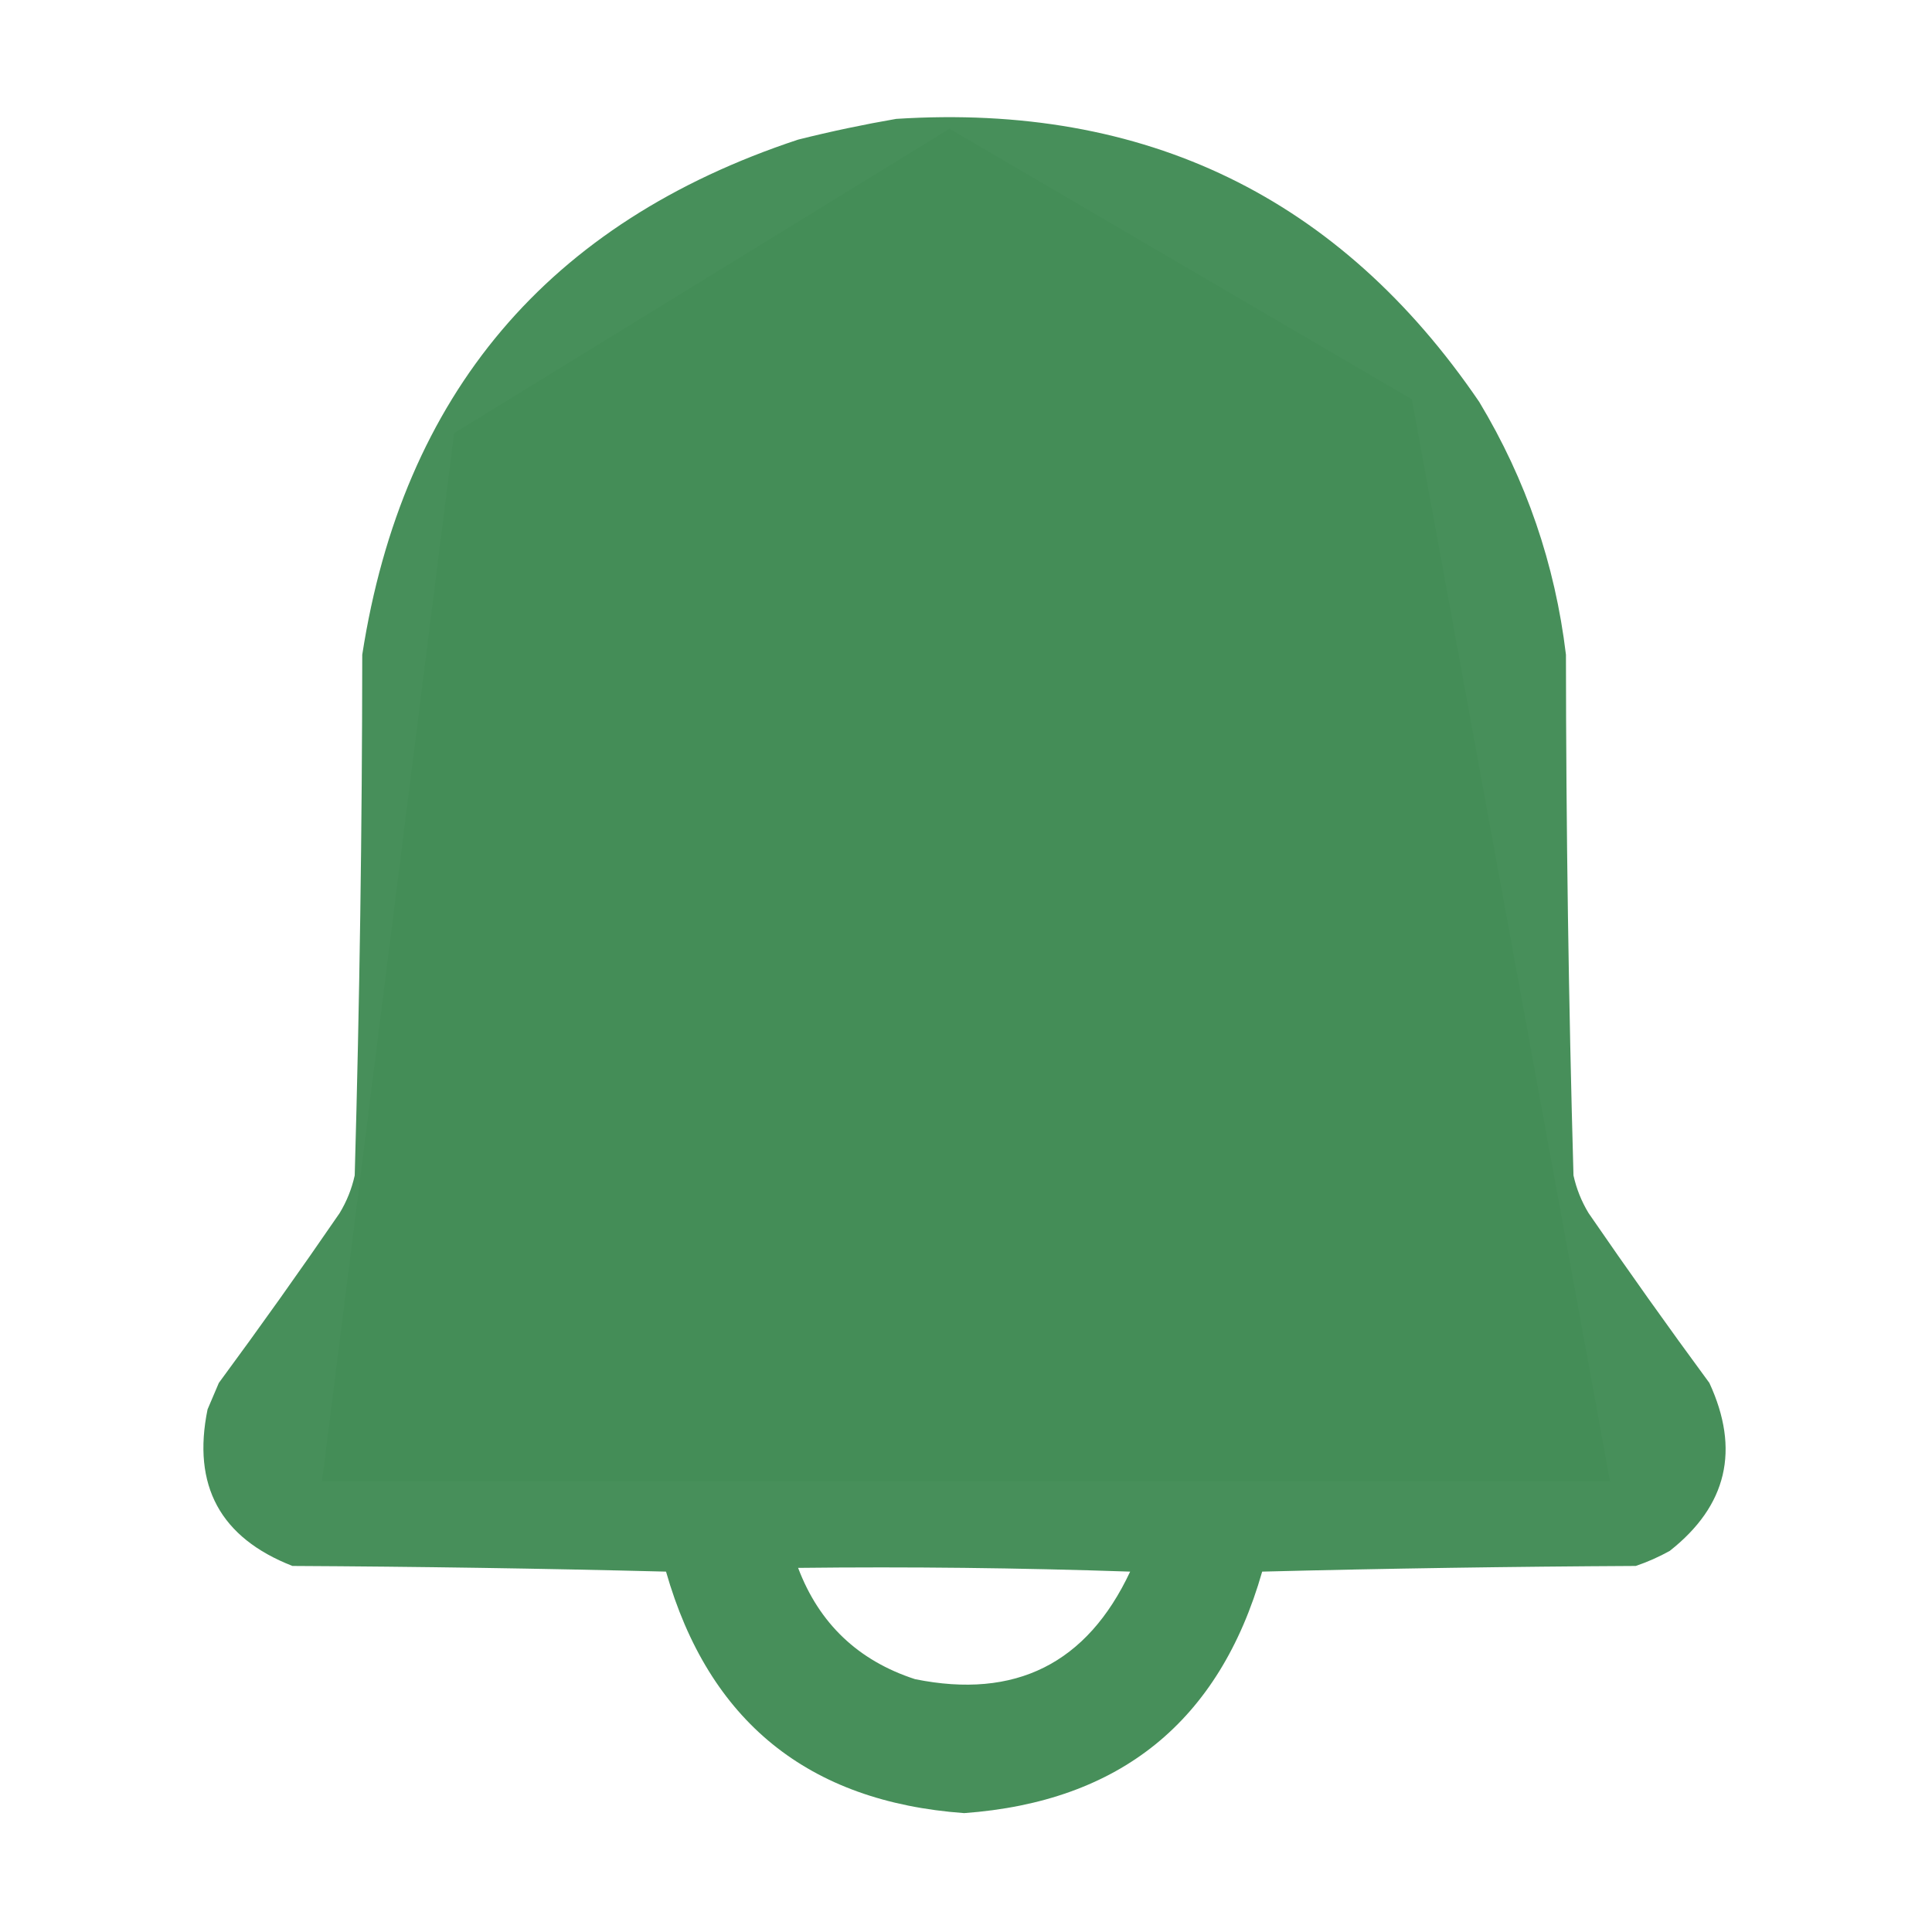<svg width="30" height="30" viewBox="0 0 30 30" fill="none" xmlns="http://www.w3.org/2000/svg">
<path opacity="0.978" fill-rule="evenodd" clip-rule="evenodd" d="M13.916 1.846C17.787 1.599 20.805 3.064 22.969 6.24C23.698 7.451 24.147 8.76 24.316 10.166C24.318 12.863 24.357 15.558 24.433 18.252C24.479 18.46 24.557 18.655 24.668 18.838C25.279 19.727 25.904 20.606 26.543 21.474C27.023 22.512 26.818 23.381 25.928 24.082C25.759 24.176 25.583 24.254 25.4 24.316C23.466 24.326 21.533 24.355 19.599 24.404C18.935 26.728 17.392 27.978 14.971 28.154C12.549 27.978 11.006 26.728 10.342 24.404C8.408 24.355 6.475 24.326 4.541 24.316C3.42 23.878 2.981 23.068 3.223 21.885C3.281 21.748 3.34 21.611 3.398 21.474C4.038 20.606 4.663 19.727 5.273 18.838C5.384 18.655 5.462 18.46 5.508 18.252C5.584 15.558 5.623 12.863 5.625 10.166C6.254 6.119 8.51 3.453 12.393 2.168C12.904 2.04 13.412 1.933 13.916 1.846ZM14.912 3.721C18.547 3.929 20.959 5.745 22.148 9.17C22.256 9.554 22.335 9.945 22.383 10.342C22.438 13.155 22.497 15.968 22.558 18.779C22.69 19.238 22.886 19.668 23.144 20.068C23.701 20.859 24.258 21.65 24.814 22.441C18.252 22.48 11.689 22.48 5.127 22.441C5.715 21.587 6.311 20.737 6.914 19.892C7.119 19.541 7.275 19.17 7.383 18.779C7.444 15.968 7.503 13.155 7.558 10.342C7.936 7.856 9.196 5.972 11.338 4.687C12.461 4.081 13.652 3.759 14.912 3.721ZM12.393 24.346C14.112 24.326 15.83 24.346 17.549 24.404C16.879 25.833 15.766 26.389 14.209 26.074C13.325 25.786 12.72 25.21 12.393 24.346Z" fill="#448D57"/>
<path d="M17.869 9.042L19.601 18.5H10.103L11.246 9.43L14.8 7.246L17.869 9.042Z" stroke="#448D57" stroke-width="9"/>
</svg>
